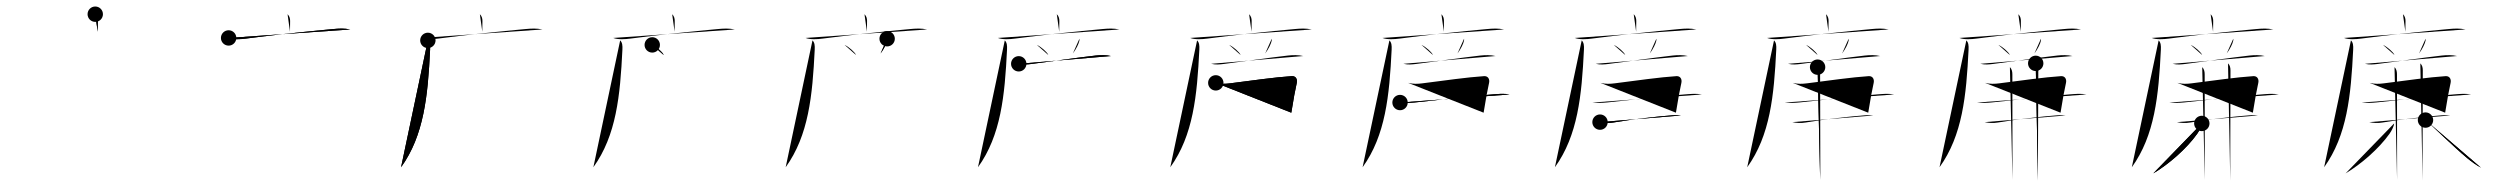 <svg class="stroke_order_diagram--svg_container_for_5186629cd5dda79658000b5b" style="height: 100px; width: 1300px;" viewbox="0 0 1300 100"><desc>Created with Snap</desc><defs></defs><line class="stroke_order_diagram--bounding_box" x1="1" x2="1299" y1="1" y2="1"></line><line class="stroke_order_diagram--bounding_box" x1="1" x2="1" y1="1" y2="99"></line><line class="stroke_order_diagram--bounding_box" x1="1" x2="1299" y1="99" y2="99"></line><line class="stroke_order_diagram--guide_line" x1="0" x2="1300" y1="50" y2="50"></line><line class="stroke_order_diagram--guide_line" x1="50" x2="50" y1="1" y2="99"></line><line class="stroke_order_diagram--bounding_box" x1="99" x2="99" y1="1" y2="99"></line><path class="stroke_order_diagram--current_path" d="M53.53,11.38c1.1,1.1,1.33,2.37,1.33,3.53c0,0.65-0.06,2.84-0.06,5.59" id="kvg:05ec9-s1" kvg:type="㇑a" transform="matrix(1,0,0,1,-4,-4)" xmlns:kvg="http://kanjivg.tagaini.net"></path><path class="stroke_order_diagram--current_path" d="M53.53,11.38c1.1,1.1,1.33,2.37,1.33,3.53c0,0.65-0.06,2.84-0.06,5.59" id="Ske2b9r9rm" kvg:type="㇑a" transform="matrix(1,0,0,1,-4,-4)" xmlns:kvg="http://kanjivg.tagaini.net"></path><circle class="stroke_order_diagram--path_start" cx="53.53" cy="11.38" r="4" transform="matrix(1,0,0,1,-4,-4)"></circle><line class="stroke_order_diagram--guide_line" x1="150" x2="150" y1="1" y2="99"></line><line class="stroke_order_diagram--bounding_box" x1="199" x2="199" y1="1" y2="99"></line><path class="stroke_order_diagram--existing_path" d="M53.53,11.38c1.1,1.1,1.33,2.37,1.33,3.53c0,0.65-0.06,2.84-0.06,5.59" id="Ske2b9r9rp" kvg:type="㇑a" transform="matrix(1,0,0,1,96,-4)" xmlns:kvg="http://kanjivg.tagaini.net"></path><path class="stroke_order_diagram--current_path" d="M22.88,23.73c2.66,0.95,6.12,0.7,8.88,0.34c15.26-2,32.31-3.75,45.37-4.95c3.13-0.29,5.92-0.46,9,0.2" id="kvg:05ec9-s2" kvg:type="㇐" transform="matrix(1,0,0,1,96,-4)" xmlns:kvg="http://kanjivg.tagaini.net"></path><path class="stroke_order_diagram--current_path" d="M22.88,23.73c2.66,0.95,6.12,0.7,8.88,0.34c15.26-2,32.31-3.75,45.37-4.95c3.13-0.29,5.92-0.46,9,0.2" id="Ske2b9r9rr" kvg:type="㇐" transform="matrix(1,0,0,1,96,-4)" xmlns:kvg="http://kanjivg.tagaini.net"></path><circle class="stroke_order_diagram--path_start" cx="22.88" cy="23.73" r="4" transform="matrix(1,0,0,1,96,-4)"></circle><line class="stroke_order_diagram--guide_line" x1="250" x2="250" y1="1" y2="99"></line><line class="stroke_order_diagram--bounding_box" x1="299" x2="299" y1="1" y2="99"></line><path class="stroke_order_diagram--existing_path" d="M53.53,11.38c1.1,1.1,1.33,2.37,1.33,3.53c0,0.65-0.06,2.84-0.06,5.59" id="Ske2b9r9ru" kvg:type="㇑a" transform="matrix(1,0,0,1,196,-4)" xmlns:kvg="http://kanjivg.tagaini.net"></path><path class="stroke_order_diagram--existing_path" d="M22.88,23.73c2.66,0.95,6.12,0.7,8.88,0.34c15.26-2,32.31-3.75,45.37-4.95c3.13-0.29,5.92-0.46,9,0.2" id="Ske2b9r9rv" kvg:type="㇐" transform="matrix(1,0,0,1,196,-4)" xmlns:kvg="http://kanjivg.tagaini.net"></path><path class="stroke_order_diagram--current_path" d="M26.49,25c1.13,1.13,1.27,2.68,1.16,4.87c-1.16,23.88-3.16,44.51-15.1,61.1" id="kvg:05ec9-s3" kvg:type="㇒" transform="matrix(1,0,0,1,196,-4)" xmlns:kvg="http://kanjivg.tagaini.net"></path><path class="stroke_order_diagram--current_path" d="M26.49,25c1.13,1.13,1.27,2.68,1.16,4.87c-1.16,23.88-3.16,44.51-15.1,61.1" id="Ske2b9r9rx" kvg:type="㇒" transform="matrix(1,0,0,1,196,-4)" xmlns:kvg="http://kanjivg.tagaini.net"></path><circle class="stroke_order_diagram--path_start" cx="26.49" cy="25" r="4" transform="matrix(1,0,0,1,196,-4)"></circle><line class="stroke_order_diagram--guide_line" x1="350" x2="350" y1="1" y2="99"></line><line class="stroke_order_diagram--bounding_box" x1="399" x2="399" y1="1" y2="99"></line><path class="stroke_order_diagram--existing_path" d="M53.53,11.38c1.1,1.1,1.33,2.37,1.33,3.53c0,0.65-0.06,2.84-0.06,5.59" id="Ske2b9r9r10" kvg:type="㇑a" transform="matrix(1,0,0,1,296,-4)" xmlns:kvg="http://kanjivg.tagaini.net"></path><path class="stroke_order_diagram--existing_path" d="M22.88,23.73c2.66,0.95,6.12,0.7,8.88,0.34c15.26-2,32.31-3.75,45.37-4.95c3.13-0.29,5.92-0.46,9,0.2" id="Ske2b9r9r11" kvg:type="㇐" transform="matrix(1,0,0,1,296,-4)" xmlns:kvg="http://kanjivg.tagaini.net"></path><path class="stroke_order_diagram--existing_path" d="M26.49,25c1.13,1.13,1.27,2.68,1.16,4.87c-1.16,23.88-3.16,44.51-15.1,61.1" id="Ske2b9r9r12" kvg:type="㇒" transform="matrix(1,0,0,1,296,-4)" xmlns:kvg="http://kanjivg.tagaini.net"></path><path class="stroke_order_diagram--current_path" d="M43.17,27.35c2.1,0.93,5.43,3.81,5.95,5.25" id="kvg:05ec9-s4" kvg:type="㇔" transform="matrix(1,0,0,1,296,-4)" xmlns:kvg="http://kanjivg.tagaini.net"></path><path class="stroke_order_diagram--current_path" d="M43.17,27.35c2.1,0.93,5.43,3.81,5.95,5.25" id="Ske2b9r9r14" kvg:type="㇔" transform="matrix(1,0,0,1,296,-4)" xmlns:kvg="http://kanjivg.tagaini.net"></path><circle class="stroke_order_diagram--path_start" cx="43.17" cy="27.35" r="4" transform="matrix(1,0,0,1,296,-4)"></circle><line class="stroke_order_diagram--guide_line" x1="450" x2="450" y1="1" y2="99"></line><line class="stroke_order_diagram--bounding_box" x1="499" x2="499" y1="1" y2="99"></line><path class="stroke_order_diagram--existing_path" d="M53.53,11.38c1.1,1.1,1.33,2.37,1.33,3.53c0,0.65-0.06,2.84-0.06,5.59" id="Ske2b9r9r17" kvg:type="㇑a" transform="matrix(1,0,0,1,396,-4)" xmlns:kvg="http://kanjivg.tagaini.net"></path><path class="stroke_order_diagram--existing_path" d="M22.88,23.73c2.66,0.95,6.12,0.7,8.88,0.34c15.26-2,32.31-3.75,45.37-4.95c3.13-0.29,5.92-0.46,9,0.2" id="Ske2b9r9r18" kvg:type="㇐" transform="matrix(1,0,0,1,396,-4)" xmlns:kvg="http://kanjivg.tagaini.net"></path><path class="stroke_order_diagram--existing_path" d="M26.49,25c1.13,1.13,1.27,2.68,1.16,4.87c-1.16,23.88-3.16,44.51-15.1,61.1" id="Ske2b9r9r19" kvg:type="㇒" transform="matrix(1,0,0,1,396,-4)" xmlns:kvg="http://kanjivg.tagaini.net"></path><path class="stroke_order_diagram--existing_path" d="M43.17,27.35c2.1,0.93,5.43,3.81,5.95,5.25" id="Ske2b9r9r1a" kvg:type="㇔" transform="matrix(1,0,0,1,396,-4)" xmlns:kvg="http://kanjivg.tagaini.net"></path><path class="stroke_order_diagram--current_path" d="M65.31,24.14c0.02,0.25,0.04,0.65-0.03,1.02c-0.3,1.48-1.55,4.19-3.4,6.67" id="kvg:05ec9-s5" kvg:type="㇒" transform="matrix(1,0,0,1,396,-4)" xmlns:kvg="http://kanjivg.tagaini.net"></path><path class="stroke_order_diagram--current_path" d="M65.31,24.14c0.02,0.25,0.04,0.65-0.03,1.02c-0.3,1.48-1.55,4.19-3.4,6.67" id="Ske2b9r9r1c" kvg:type="㇒" transform="matrix(1,0,0,1,396,-4)" xmlns:kvg="http://kanjivg.tagaini.net"></path><circle class="stroke_order_diagram--path_start" cx="65.31" cy="24.14" r="4" transform="matrix(1,0,0,1,396,-4)"></circle><line class="stroke_order_diagram--guide_line" x1="550" x2="550" y1="1" y2="99"></line><line class="stroke_order_diagram--bounding_box" x1="599" x2="599" y1="1" y2="99"></line><path class="stroke_order_diagram--existing_path" d="M53.53,11.38c1.1,1.1,1.33,2.37,1.33,3.53c0,0.65-0.06,2.84-0.06,5.59" id="Ske2b9r9r1f" kvg:type="㇑a" transform="matrix(1,0,0,1,496,-4)" xmlns:kvg="http://kanjivg.tagaini.net"></path><path class="stroke_order_diagram--existing_path" d="M22.88,23.73c2.66,0.95,6.12,0.7,8.88,0.34c15.26-2,32.31-3.75,45.37-4.95c3.13-0.29,5.92-0.46,9,0.2" id="Ske2b9r9r1g" kvg:type="㇐" transform="matrix(1,0,0,1,496,-4)" xmlns:kvg="http://kanjivg.tagaini.net"></path><path class="stroke_order_diagram--existing_path" d="M26.49,25c1.13,1.13,1.27,2.68,1.16,4.87c-1.16,23.88-3.16,44.51-15.1,61.1" id="Ske2b9r9r1h" kvg:type="㇒" transform="matrix(1,0,0,1,496,-4)" xmlns:kvg="http://kanjivg.tagaini.net"></path><path class="stroke_order_diagram--existing_path" d="M43.17,27.35c2.1,0.93,5.43,3.81,5.95,5.25" id="Ske2b9r9r1i" kvg:type="㇔" transform="matrix(1,0,0,1,496,-4)" xmlns:kvg="http://kanjivg.tagaini.net"></path><path class="stroke_order_diagram--existing_path" d="M65.31,24.14c0.02,0.25,0.04,0.65-0.03,1.02c-0.3,1.48-1.55,4.19-3.4,6.67" id="Ske2b9r9r1j" kvg:type="㇒" transform="matrix(1,0,0,1,496,-4)" xmlns:kvg="http://kanjivg.tagaini.net"></path><path class="stroke_order_diagram--current_path" d="M33.74,37.18c2.51,0.57,4.54,0.33,6.63,0.08c7.8-0.94,23.79-3.32,33.39-4.38c2.55-0.28,5.42-0.35,7.92,0.26" id="kvg:05ec9-s6" kvg:type="㇐" transform="matrix(1,0,0,1,496,-4)" xmlns:kvg="http://kanjivg.tagaini.net"></path><path class="stroke_order_diagram--current_path" d="M33.74,37.18c2.51,0.57,4.54,0.33,6.63,0.08c7.8-0.94,23.79-3.32,33.39-4.38c2.55-0.28,5.42-0.35,7.92,0.26" id="Ske2b9r9r1l" kvg:type="㇐" transform="matrix(1,0,0,1,496,-4)" xmlns:kvg="http://kanjivg.tagaini.net"></path><circle class="stroke_order_diagram--path_start" cx="33.74" cy="37.18" r="4" transform="matrix(1,0,0,1,496,-4)"></circle><line class="stroke_order_diagram--guide_line" x1="650" x2="650" y1="1" y2="99"></line><line class="stroke_order_diagram--bounding_box" x1="699" x2="699" y1="1" y2="99"></line><path class="stroke_order_diagram--existing_path" d="M53.53,11.38c1.1,1.1,1.33,2.37,1.33,3.53c0,0.65-0.06,2.84-0.06,5.59" id="Ske2b9r9r1o" kvg:type="㇑a" transform="matrix(1,0,0,1,596,-4)" xmlns:kvg="http://kanjivg.tagaini.net"></path><path class="stroke_order_diagram--existing_path" d="M22.88,23.73c2.66,0.95,6.12,0.7,8.88,0.34c15.26-2,32.31-3.75,45.37-4.95c3.13-0.29,5.92-0.46,9,0.2" id="Ske2b9r9r1p" kvg:type="㇐" transform="matrix(1,0,0,1,596,-4)" xmlns:kvg="http://kanjivg.tagaini.net"></path><path class="stroke_order_diagram--existing_path" d="M26.49,25c1.13,1.13,1.27,2.68,1.16,4.87c-1.16,23.88-3.16,44.51-15.1,61.1" id="Ske2b9r9r1q" kvg:type="㇒" transform="matrix(1,0,0,1,596,-4)" xmlns:kvg="http://kanjivg.tagaini.net"></path><path class="stroke_order_diagram--existing_path" d="M43.17,27.35c2.1,0.93,5.43,3.81,5.95,5.25" id="Ske2b9r9r1r" kvg:type="㇔" transform="matrix(1,0,0,1,596,-4)" xmlns:kvg="http://kanjivg.tagaini.net"></path><path class="stroke_order_diagram--existing_path" d="M65.31,24.14c0.02,0.25,0.04,0.65-0.03,1.02c-0.3,1.48-1.55,4.19-3.4,6.67" id="Ske2b9r9r1s" kvg:type="㇒" transform="matrix(1,0,0,1,596,-4)" xmlns:kvg="http://kanjivg.tagaini.net"></path><path class="stroke_order_diagram--existing_path" d="M33.74,37.18c2.51,0.57,4.54,0.33,6.63,0.08c7.8-0.94,23.79-3.32,33.39-4.38c2.55-0.28,5.42-0.35,7.92,0.26" id="Ske2b9r9r1t" kvg:type="㇐" transform="matrix(1,0,0,1,596,-4)" xmlns:kvg="http://kanjivg.tagaini.net"></path><path class="stroke_order_diagram--current_path" d="M36.21,47.09c2.66,0.66,5,0.55,7.42,0.24c11.49-1.46,23.42-3.18,32.1-3.74c1.94-0.12,3.02,1.44,2.59,3.49c-1.16,5.5-1.34,6.35-2.84,15.52" id="kvg:05ec9-s7" kvg:type="㇕c" transform="matrix(1,0,0,1,596,-4)" xmlns:kvg="http://kanjivg.tagaini.net"></path><path class="stroke_order_diagram--current_path" d="M36.21,47.09c2.66,0.66,5,0.55,7.42,0.24c11.49-1.46,23.42-3.18,32.1-3.74c1.94-0.12,3.02,1.44,2.59,3.49c-1.16,5.5-1.34,6.35-2.84,15.52" id="Ske2b9r9r1v" kvg:type="㇕c" transform="matrix(1,0,0,1,596,-4)" xmlns:kvg="http://kanjivg.tagaini.net"></path><circle class="stroke_order_diagram--path_start" cx="36.21" cy="47.09" r="4" transform="matrix(1,0,0,1,596,-4)"></circle><line class="stroke_order_diagram--guide_line" x1="750" x2="750" y1="1" y2="99"></line><line class="stroke_order_diagram--bounding_box" x1="799" x2="799" y1="1" y2="99"></line><path class="stroke_order_diagram--existing_path" d="M53.53,11.38c1.1,1.1,1.33,2.37,1.33,3.53c0,0.65-0.06,2.84-0.06,5.59" id="Ske2b9r9r1y" kvg:type="㇑a" transform="matrix(1,0,0,1,696,-4)" xmlns:kvg="http://kanjivg.tagaini.net"></path><path class="stroke_order_diagram--existing_path" d="M22.88,23.73c2.66,0.95,6.12,0.7,8.88,0.34c15.26-2,32.31-3.75,45.37-4.95c3.13-0.29,5.92-0.46,9,0.2" id="Ske2b9r9r1z" kvg:type="㇐" transform="matrix(1,0,0,1,696,-4)" xmlns:kvg="http://kanjivg.tagaini.net"></path><path class="stroke_order_diagram--existing_path" d="M26.49,25c1.13,1.13,1.27,2.68,1.16,4.87c-1.16,23.88-3.16,44.51-15.1,61.1" id="Ske2b9r9r20" kvg:type="㇒" transform="matrix(1,0,0,1,696,-4)" xmlns:kvg="http://kanjivg.tagaini.net"></path><path class="stroke_order_diagram--existing_path" d="M43.17,27.35c2.1,0.93,5.43,3.81,5.95,5.25" id="Ske2b9r9r21" kvg:type="㇔" transform="matrix(1,0,0,1,696,-4)" xmlns:kvg="http://kanjivg.tagaini.net"></path><path class="stroke_order_diagram--existing_path" d="M65.31,24.14c0.02,0.25,0.04,0.65-0.03,1.02c-0.3,1.48-1.55,4.19-3.4,6.67" id="Ske2b9r9r22" kvg:type="㇒" transform="matrix(1,0,0,1,696,-4)" xmlns:kvg="http://kanjivg.tagaini.net"></path><path class="stroke_order_diagram--existing_path" d="M33.74,37.18c2.51,0.57,4.54,0.33,6.63,0.08c7.8-0.94,23.79-3.32,33.39-4.38c2.55-0.28,5.42-0.35,7.92,0.26" id="Ske2b9r9r23" kvg:type="㇐" transform="matrix(1,0,0,1,696,-4)" xmlns:kvg="http://kanjivg.tagaini.net"></path><path class="stroke_order_diagram--existing_path" d="M36.21,47.09c2.66,0.66,5,0.55,7.42,0.24c11.49-1.46,23.42-3.18,32.1-3.74c1.94-0.12,3.02,1.44,2.59,3.49c-1.16,5.5-1.34,6.35-2.84,15.52" id="Ske2b9r9r24" kvg:type="㇕c" transform="matrix(1,0,0,1,696,-4)" xmlns:kvg="http://kanjivg.tagaini.net"></path><path class="stroke_order_diagram--current_path" d="M32.02,57.32c2.68,0.28,5.03,0.22,7.73-0.05c13.32-1.33,26.75-3.15,40.37-4.18c3.04-0.23,5.84-0.54,8.86,0.03" id="kvg:05ec9-s8" kvg:type="㇐" transform="matrix(1,0,0,1,696,-4)" xmlns:kvg="http://kanjivg.tagaini.net"></path><path class="stroke_order_diagram--current_path" d="M32.02,57.32c2.68,0.28,5.03,0.22,7.73-0.05c13.32-1.33,26.75-3.15,40.37-4.18c3.04-0.23,5.84-0.54,8.86,0.03" id="Ske2b9r9r26" kvg:type="㇐" transform="matrix(1,0,0,1,696,-4)" xmlns:kvg="http://kanjivg.tagaini.net"></path><circle class="stroke_order_diagram--path_start" cx="32.02" cy="57.32" r="4" transform="matrix(1,0,0,1,696,-4)"></circle><line class="stroke_order_diagram--guide_line" x1="850" x2="850" y1="1" y2="99"></line><line class="stroke_order_diagram--bounding_box" x1="899" x2="899" y1="1" y2="99"></line><path class="stroke_order_diagram--existing_path" d="M53.53,11.38c1.1,1.1,1.33,2.37,1.33,3.53c0,0.65-0.06,2.84-0.06,5.59" id="Ske2b9r9r29" kvg:type="㇑a" transform="matrix(1,0,0,1,796,-4)" xmlns:kvg="http://kanjivg.tagaini.net"></path><path class="stroke_order_diagram--existing_path" d="M22.88,23.73c2.66,0.95,6.12,0.7,8.88,0.34c15.26-2,32.31-3.75,45.37-4.95c3.13-0.29,5.92-0.46,9,0.2" id="Ske2b9r9r2a" kvg:type="㇐" transform="matrix(1,0,0,1,796,-4)" xmlns:kvg="http://kanjivg.tagaini.net"></path><path class="stroke_order_diagram--existing_path" d="M26.49,25c1.13,1.13,1.27,2.68,1.16,4.87c-1.16,23.88-3.16,44.51-15.1,61.1" id="Ske2b9r9r2b" kvg:type="㇒" transform="matrix(1,0,0,1,796,-4)" xmlns:kvg="http://kanjivg.tagaini.net"></path><path class="stroke_order_diagram--existing_path" d="M43.17,27.35c2.1,0.93,5.43,3.81,5.95,5.25" id="Ske2b9r9r2c" kvg:type="㇔" transform="matrix(1,0,0,1,796,-4)" xmlns:kvg="http://kanjivg.tagaini.net"></path><path class="stroke_order_diagram--existing_path" d="M65.31,24.14c0.02,0.25,0.04,0.65-0.03,1.02c-0.3,1.48-1.55,4.19-3.4,6.67" id="Ske2b9r9r2d" kvg:type="㇒" transform="matrix(1,0,0,1,796,-4)" xmlns:kvg="http://kanjivg.tagaini.net"></path><path class="stroke_order_diagram--existing_path" d="M33.74,37.18c2.51,0.57,4.54,0.33,6.63,0.08c7.8-0.94,23.79-3.32,33.39-4.38c2.55-0.28,5.42-0.35,7.92,0.26" id="Ske2b9r9r2e" kvg:type="㇐" transform="matrix(1,0,0,1,796,-4)" xmlns:kvg="http://kanjivg.tagaini.net"></path><path class="stroke_order_diagram--existing_path" d="M36.21,47.09c2.66,0.66,5,0.55,7.42,0.24c11.49-1.46,23.42-3.18,32.1-3.74c1.94-0.12,3.02,1.44,2.59,3.49c-1.16,5.5-1.34,6.35-2.84,15.52" id="Ske2b9r9r2f" kvg:type="㇕c" transform="matrix(1,0,0,1,796,-4)" xmlns:kvg="http://kanjivg.tagaini.net"></path><path class="stroke_order_diagram--existing_path" d="M32.02,57.32c2.68,0.28,5.03,0.22,7.73-0.05c13.32-1.33,26.75-3.15,40.37-4.18c3.04-0.23,5.84-0.54,8.86,0.03" id="Ske2b9r9r2g" kvg:type="㇐" transform="matrix(1,0,0,1,796,-4)" xmlns:kvg="http://kanjivg.tagaini.net"></path><path class="stroke_order_diagram--current_path" d="M36.01,67.51c2.24,0.49,4.58,0.6,6.87,0.2c9.12-1.59,23.25-3.21,31.16-3.78c1.72-0.12,2.81,0,4.1,0.12" id="kvg:05ec9-s9" kvg:type="㇐" transform="matrix(1,0,0,1,796,-4)" xmlns:kvg="http://kanjivg.tagaini.net"></path><path class="stroke_order_diagram--current_path" d="M36.01,67.51c2.24,0.49,4.58,0.6,6.87,0.2c9.12-1.59,23.25-3.21,31.16-3.78c1.72-0.12,2.81,0,4.1,0.12" id="Ske2b9r9r2i" kvg:type="㇐" transform="matrix(1,0,0,1,796,-4)" xmlns:kvg="http://kanjivg.tagaini.net"></path><circle class="stroke_order_diagram--path_start" cx="36.01" cy="67.51" r="4" transform="matrix(1,0,0,1,796,-4)"></circle><line class="stroke_order_diagram--guide_line" x1="950" x2="950" y1="1" y2="99"></line><line class="stroke_order_diagram--bounding_box" x1="999" x2="999" y1="1" y2="99"></line><path class="stroke_order_diagram--existing_path" d="M53.53,11.38c1.1,1.1,1.33,2.37,1.33,3.53c0,0.65-0.06,2.84-0.06,5.59" id="Ske2b9r9r2l" kvg:type="㇑a" transform="matrix(1,0,0,1,896,-4)" xmlns:kvg="http://kanjivg.tagaini.net"></path><path class="stroke_order_diagram--existing_path" d="M22.88,23.73c2.66,0.95,6.12,0.7,8.88,0.34c15.26-2,32.31-3.75,45.37-4.95c3.13-0.29,5.92-0.46,9,0.2" id="Ske2b9r9r2m" kvg:type="㇐" transform="matrix(1,0,0,1,896,-4)" xmlns:kvg="http://kanjivg.tagaini.net"></path><path class="stroke_order_diagram--existing_path" d="M26.49,25c1.13,1.13,1.27,2.68,1.16,4.87c-1.16,23.88-3.16,44.51-15.1,61.1" id="Ske2b9r9r2n" kvg:type="㇒" transform="matrix(1,0,0,1,896,-4)" xmlns:kvg="http://kanjivg.tagaini.net"></path><path class="stroke_order_diagram--existing_path" d="M43.17,27.35c2.1,0.93,5.43,3.81,5.95,5.25" id="Ske2b9r9r2o" kvg:type="㇔" transform="matrix(1,0,0,1,896,-4)" xmlns:kvg="http://kanjivg.tagaini.net"></path><path class="stroke_order_diagram--existing_path" d="M65.31,24.14c0.02,0.25,0.04,0.65-0.03,1.02c-0.3,1.48-1.55,4.19-3.4,6.67" id="Ske2b9r9r2p" kvg:type="㇒" transform="matrix(1,0,0,1,896,-4)" xmlns:kvg="http://kanjivg.tagaini.net"></path><path class="stroke_order_diagram--existing_path" d="M33.74,37.18c2.51,0.57,4.54,0.33,6.63,0.08c7.8-0.94,23.79-3.32,33.39-4.38c2.55-0.28,5.42-0.35,7.92,0.26" id="Ske2b9r9r2q" kvg:type="㇐" transform="matrix(1,0,0,1,896,-4)" xmlns:kvg="http://kanjivg.tagaini.net"></path><path class="stroke_order_diagram--existing_path" d="M36.21,47.09c2.66,0.66,5,0.55,7.42,0.24c11.49-1.46,23.42-3.18,32.1-3.74c1.94-0.12,3.02,1.44,2.59,3.49c-1.16,5.5-1.34,6.35-2.84,15.52" id="Ske2b9r9r2r" kvg:type="㇕c" transform="matrix(1,0,0,1,896,-4)" xmlns:kvg="http://kanjivg.tagaini.net"></path><path class="stroke_order_diagram--existing_path" d="M32.02,57.32c2.68,0.28,5.03,0.22,7.73-0.05c13.32-1.33,26.75-3.15,40.37-4.18c3.04-0.23,5.84-0.54,8.86,0.03" id="Ske2b9r9r2s" kvg:type="㇐" transform="matrix(1,0,0,1,896,-4)" xmlns:kvg="http://kanjivg.tagaini.net"></path><path class="stroke_order_diagram--existing_path" d="M36.01,67.51c2.24,0.49,4.58,0.6,6.87,0.2c9.12-1.59,23.25-3.21,31.16-3.78c1.72-0.12,2.81,0,4.1,0.12" id="Ske2b9r9r2t" kvg:type="㇐" transform="matrix(1,0,0,1,896,-4)" xmlns:kvg="http://kanjivg.tagaini.net"></path><path class="stroke_order_diagram--current_path" d="M49.15,38.92c1.16,1.16,1.28,2.58,1.28,3.95c0,0.76,0.09,30.52,0.06,46.64c-0.01,3.54-0.01,6.36-0.01,7.99" id="kvg:05ec9-s10" kvg:type="㇑" transform="matrix(1,0,0,1,896,-4)" xmlns:kvg="http://kanjivg.tagaini.net"></path><path class="stroke_order_diagram--current_path" d="M49.15,38.92c1.16,1.16,1.28,2.58,1.28,3.95c0,0.76,0.09,30.52,0.06,46.64c-0.01,3.54-0.01,6.36-0.01,7.99" id="Ske2b9r9r2v" kvg:type="㇑" transform="matrix(1,0,0,1,896,-4)" xmlns:kvg="http://kanjivg.tagaini.net"></path><circle class="stroke_order_diagram--path_start" cx="49.15" cy="38.92" r="4" transform="matrix(1,0,0,1,896,-4)"></circle><line class="stroke_order_diagram--guide_line" x1="1050" x2="1050" y1="1" y2="99"></line><line class="stroke_order_diagram--bounding_box" x1="1099" x2="1099" y1="1" y2="99"></line><path class="stroke_order_diagram--existing_path" d="M53.53,11.38c1.1,1.1,1.33,2.37,1.33,3.53c0,0.65-0.06,2.84-0.06,5.59" id="Ske2b9r9r2y" kvg:type="㇑a" transform="matrix(1,0,0,1,996,-4)" xmlns:kvg="http://kanjivg.tagaini.net"></path><path class="stroke_order_diagram--existing_path" d="M22.88,23.73c2.66,0.95,6.12,0.7,8.88,0.34c15.26-2,32.31-3.75,45.37-4.95c3.13-0.29,5.92-0.46,9,0.2" id="Ske2b9r9r2z" kvg:type="㇐" transform="matrix(1,0,0,1,996,-4)" xmlns:kvg="http://kanjivg.tagaini.net"></path><path class="stroke_order_diagram--existing_path" d="M26.49,25c1.13,1.13,1.27,2.68,1.16,4.87c-1.16,23.88-3.16,44.51-15.1,61.1" id="Ske2b9r9r30" kvg:type="㇒" transform="matrix(1,0,0,1,996,-4)" xmlns:kvg="http://kanjivg.tagaini.net"></path><path class="stroke_order_diagram--existing_path" d="M43.17,27.35c2.1,0.93,5.43,3.81,5.95,5.25" id="Ske2b9r9r31" kvg:type="㇔" transform="matrix(1,0,0,1,996,-4)" xmlns:kvg="http://kanjivg.tagaini.net"></path><path class="stroke_order_diagram--existing_path" d="M65.31,24.14c0.02,0.25,0.04,0.65-0.03,1.02c-0.3,1.48-1.55,4.19-3.4,6.67" id="Ske2b9r9r32" kvg:type="㇒" transform="matrix(1,0,0,1,996,-4)" xmlns:kvg="http://kanjivg.tagaini.net"></path><path class="stroke_order_diagram--existing_path" d="M33.74,37.18c2.51,0.57,4.54,0.33,6.63,0.08c7.8-0.94,23.79-3.32,33.39-4.38c2.55-0.28,5.42-0.35,7.92,0.26" id="Ske2b9r9r33" kvg:type="㇐" transform="matrix(1,0,0,1,996,-4)" xmlns:kvg="http://kanjivg.tagaini.net"></path><path class="stroke_order_diagram--existing_path" d="M36.21,47.09c2.66,0.66,5,0.55,7.42,0.24c11.49-1.46,23.42-3.18,32.1-3.74c1.94-0.12,3.02,1.44,2.59,3.49c-1.16,5.5-1.34,6.35-2.84,15.52" id="Ske2b9r9r34" kvg:type="㇕c" transform="matrix(1,0,0,1,996,-4)" xmlns:kvg="http://kanjivg.tagaini.net"></path><path class="stroke_order_diagram--existing_path" d="M32.02,57.32c2.68,0.28,5.03,0.22,7.73-0.05c13.32-1.33,26.75-3.15,40.37-4.18c3.04-0.23,5.84-0.54,8.86,0.03" id="Ske2b9r9r35" kvg:type="㇐" transform="matrix(1,0,0,1,996,-4)" xmlns:kvg="http://kanjivg.tagaini.net"></path><path class="stroke_order_diagram--existing_path" d="M36.01,67.51c2.24,0.49,4.58,0.6,6.87,0.2c9.12-1.59,23.25-3.21,31.16-3.78c1.72-0.12,2.81,0,4.1,0.12" id="Ske2b9r9r36" kvg:type="㇐" transform="matrix(1,0,0,1,996,-4)" xmlns:kvg="http://kanjivg.tagaini.net"></path><path class="stroke_order_diagram--existing_path" d="M49.15,38.92c1.16,1.16,1.28,2.58,1.28,3.95c0,0.76,0.09,30.52,0.06,46.64c-0.01,3.54-0.01,6.36-0.01,7.99" id="Ske2b9r9r37" kvg:type="㇑" transform="matrix(1,0,0,1,996,-4)" xmlns:kvg="http://kanjivg.tagaini.net"></path><path class="stroke_order_diagram--current_path" d="M62.57,36.94c0.99,0.99,1.28,2.18,1.28,3.7c0,0.74-0.11,34.35-0.11,48.6c0,4.27,0,6.28,0,8.75" id="kvg:05ec9-s11" kvg:type="㇑" transform="matrix(1,0,0,1,996,-4)" xmlns:kvg="http://kanjivg.tagaini.net"></path><path class="stroke_order_diagram--current_path" d="M62.57,36.94c0.99,0.99,1.28,2.18,1.28,3.7c0,0.74-0.11,34.35-0.11,48.6c0,4.27,0,6.28,0,8.75" id="Ske2b9r9r39" kvg:type="㇑" transform="matrix(1,0,0,1,996,-4)" xmlns:kvg="http://kanjivg.tagaini.net"></path><circle class="stroke_order_diagram--path_start" cx="62.57" cy="36.94" r="4" transform="matrix(1,0,0,1,996,-4)"></circle><line class="stroke_order_diagram--guide_line" x1="1150" x2="1150" y1="1" y2="99"></line><line class="stroke_order_diagram--bounding_box" x1="1199" x2="1199" y1="1" y2="99"></line><path class="stroke_order_diagram--existing_path" d="M53.53,11.38c1.1,1.1,1.33,2.37,1.33,3.53c0,0.65-0.06,2.84-0.06,5.59" id="Ske2b9r9r3c" kvg:type="㇑a" transform="matrix(1,0,0,1,1096,-4)" xmlns:kvg="http://kanjivg.tagaini.net"></path><path class="stroke_order_diagram--existing_path" d="M22.88,23.73c2.66,0.95,6.12,0.7,8.88,0.34c15.26-2,32.31-3.75,45.37-4.95c3.13-0.29,5.92-0.46,9,0.2" id="Ske2b9r9r3d" kvg:type="㇐" transform="matrix(1,0,0,1,1096,-4)" xmlns:kvg="http://kanjivg.tagaini.net"></path><path class="stroke_order_diagram--existing_path" d="M26.49,25c1.13,1.13,1.27,2.68,1.16,4.87c-1.16,23.88-3.16,44.51-15.1,61.1" id="Ske2b9r9r3e" kvg:type="㇒" transform="matrix(1,0,0,1,1096,-4)" xmlns:kvg="http://kanjivg.tagaini.net"></path><path class="stroke_order_diagram--existing_path" d="M43.17,27.35c2.1,0.93,5.43,3.81,5.95,5.25" id="Ske2b9r9r3f" kvg:type="㇔" transform="matrix(1,0,0,1,1096,-4)" xmlns:kvg="http://kanjivg.tagaini.net"></path><path class="stroke_order_diagram--existing_path" d="M65.31,24.14c0.02,0.25,0.04,0.65-0.03,1.02c-0.3,1.48-1.55,4.19-3.4,6.67" id="Ske2b9r9r3g" kvg:type="㇒" transform="matrix(1,0,0,1,1096,-4)" xmlns:kvg="http://kanjivg.tagaini.net"></path><path class="stroke_order_diagram--existing_path" d="M33.74,37.18c2.51,0.57,4.54,0.33,6.63,0.08c7.8-0.94,23.79-3.32,33.39-4.38c2.55-0.28,5.42-0.35,7.92,0.26" id="Ske2b9r9r3h" kvg:type="㇐" transform="matrix(1,0,0,1,1096,-4)" xmlns:kvg="http://kanjivg.tagaini.net"></path><path class="stroke_order_diagram--existing_path" d="M36.21,47.09c2.66,0.66,5,0.55,7.42,0.24c11.49-1.46,23.42-3.18,32.1-3.74c1.94-0.12,3.02,1.44,2.59,3.49c-1.16,5.5-1.34,6.35-2.84,15.52" id="Ske2b9r9r3i" kvg:type="㇕c" transform="matrix(1,0,0,1,1096,-4)" xmlns:kvg="http://kanjivg.tagaini.net"></path><path class="stroke_order_diagram--existing_path" d="M32.02,57.32c2.68,0.28,5.03,0.22,7.73-0.05c13.32-1.33,26.75-3.15,40.37-4.18c3.04-0.23,5.84-0.54,8.86,0.03" id="Ske2b9r9r3j" kvg:type="㇐" transform="matrix(1,0,0,1,1096,-4)" xmlns:kvg="http://kanjivg.tagaini.net"></path><path class="stroke_order_diagram--existing_path" d="M36.01,67.51c2.24,0.49,4.58,0.6,6.87,0.2c9.12-1.59,23.25-3.21,31.16-3.78c1.72-0.12,2.81,0,4.1,0.12" id="Ske2b9r9r3k" kvg:type="㇐" transform="matrix(1,0,0,1,1096,-4)" xmlns:kvg="http://kanjivg.tagaini.net"></path><path class="stroke_order_diagram--existing_path" d="M49.15,38.92c1.16,1.16,1.28,2.58,1.28,3.95c0,0.76,0.09,30.52,0.06,46.64c-0.01,3.54-0.01,6.36-0.01,7.99" id="Ske2b9r9r3l" kvg:type="㇑" transform="matrix(1,0,0,1,1096,-4)" xmlns:kvg="http://kanjivg.tagaini.net"></path><path class="stroke_order_diagram--existing_path" d="M62.57,36.94c0.99,0.99,1.28,2.18,1.28,3.7c0,0.74-0.11,34.35-0.11,48.6c0,4.27,0,6.28,0,8.75" id="Ske2b9r9r3m" kvg:type="㇑" transform="matrix(1,0,0,1,1096,-4)" xmlns:kvg="http://kanjivg.tagaini.net"></path><path class="stroke_order_diagram--current_path" d="M48.94,68.19c0,1.19-1.23,3.73-2.36,5.32c-5.57,7.84-14.83,15.87-22.88,20.66" id="kvg:05ec9-s12" kvg:type="㇒" transform="matrix(1,0,0,1,1096,-4)" xmlns:kvg="http://kanjivg.tagaini.net"></path><path class="stroke_order_diagram--current_path" d="M48.94,68.19c0,1.19-1.23,3.73-2.36,5.32c-5.57,7.84-14.83,15.87-22.88,20.66" id="Ske2b9r9r3o" kvg:type="㇒" transform="matrix(1,0,0,1,1096,-4)" xmlns:kvg="http://kanjivg.tagaini.net"></path><circle class="stroke_order_diagram--path_start" cx="48.94" cy="68.19" r="4" transform="matrix(1,0,0,1,1096,-4)"></circle><line class="stroke_order_diagram--guide_line" x1="1250" x2="1250" y1="1" y2="99"></line><line class="stroke_order_diagram--bounding_box" x1="1299" x2="1299" y1="1" y2="99"></line><path class="stroke_order_diagram--existing_path" d="M53.53,11.38c1.1,1.1,1.33,2.37,1.33,3.53c0,0.65-0.06,2.84-0.06,5.59" id="Ske2b9r9r3r" kvg:type="㇑a" transform="matrix(1,0,0,1,1196,-4)" xmlns:kvg="http://kanjivg.tagaini.net"></path><path class="stroke_order_diagram--existing_path" d="M22.88,23.73c2.66,0.95,6.12,0.7,8.88,0.34c15.26-2,32.31-3.75,45.37-4.95c3.13-0.29,5.92-0.46,9,0.2" id="Ske2b9r9r3s" kvg:type="㇐" transform="matrix(1,0,0,1,1196,-4)" xmlns:kvg="http://kanjivg.tagaini.net"></path><path class="stroke_order_diagram--existing_path" d="M26.49,25c1.13,1.13,1.27,2.68,1.16,4.87c-1.16,23.88-3.16,44.51-15.1,61.1" id="Ske2b9r9r3t" kvg:type="㇒" transform="matrix(1,0,0,1,1196,-4)" xmlns:kvg="http://kanjivg.tagaini.net"></path><path class="stroke_order_diagram--existing_path" d="M43.17,27.35c2.1,0.93,5.43,3.81,5.95,5.25" id="Ske2b9r9r3u" kvg:type="㇔" transform="matrix(1,0,0,1,1196,-4)" xmlns:kvg="http://kanjivg.tagaini.net"></path><path class="stroke_order_diagram--existing_path" d="M65.31,24.14c0.02,0.25,0.04,0.65-0.03,1.02c-0.3,1.48-1.55,4.19-3.4,6.67" id="Ske2b9r9r3v" kvg:type="㇒" transform="matrix(1,0,0,1,1196,-4)" xmlns:kvg="http://kanjivg.tagaini.net"></path><path class="stroke_order_diagram--existing_path" d="M33.74,37.18c2.51,0.57,4.54,0.33,6.63,0.08c7.8-0.94,23.79-3.32,33.39-4.38c2.55-0.28,5.42-0.35,7.92,0.26" id="Ske2b9r9r3w" kvg:type="㇐" transform="matrix(1,0,0,1,1196,-4)" xmlns:kvg="http://kanjivg.tagaini.net"></path><path class="stroke_order_diagram--existing_path" d="M36.21,47.09c2.66,0.66,5,0.55,7.42,0.24c11.49-1.46,23.42-3.18,32.1-3.74c1.94-0.12,3.02,1.44,2.59,3.49c-1.16,5.5-1.34,6.35-2.84,15.52" id="Ske2b9r9r3x" kvg:type="㇕c" transform="matrix(1,0,0,1,1196,-4)" xmlns:kvg="http://kanjivg.tagaini.net"></path><path class="stroke_order_diagram--existing_path" d="M32.02,57.32c2.68,0.28,5.03,0.22,7.73-0.05c13.32-1.33,26.75-3.15,40.37-4.18c3.04-0.23,5.84-0.54,8.86,0.03" id="Ske2b9r9r3y" kvg:type="㇐" transform="matrix(1,0,0,1,1196,-4)" xmlns:kvg="http://kanjivg.tagaini.net"></path><path class="stroke_order_diagram--existing_path" d="M36.01,67.51c2.24,0.49,4.58,0.6,6.87,0.2c9.12-1.59,23.25-3.21,31.16-3.78c1.72-0.12,2.81,0,4.1,0.12" id="Ske2b9r9r3z" kvg:type="㇐" transform="matrix(1,0,0,1,1196,-4)" xmlns:kvg="http://kanjivg.tagaini.net"></path><path class="stroke_order_diagram--existing_path" d="M49.15,38.92c1.16,1.16,1.28,2.58,1.28,3.95c0,0.76,0.09,30.52,0.06,46.64c-0.01,3.54-0.01,6.36-0.01,7.99" id="Ske2b9r9r40" kvg:type="㇑" transform="matrix(1,0,0,1,1196,-4)" xmlns:kvg="http://kanjivg.tagaini.net"></path><path class="stroke_order_diagram--existing_path" d="M62.57,36.94c0.99,0.99,1.28,2.18,1.28,3.7c0,0.74-0.11,34.35-0.11,48.6c0,4.27,0,6.28,0,8.75" id="Ske2b9r9r41" kvg:type="㇑" transform="matrix(1,0,0,1,1196,-4)" xmlns:kvg="http://kanjivg.tagaini.net"></path><path class="stroke_order_diagram--existing_path" d="M48.94,68.19c0,1.19-1.23,3.73-2.36,5.32c-5.57,7.84-14.83,15.87-22.88,20.66" id="Ske2b9r9r42" kvg:type="㇒" transform="matrix(1,0,0,1,1196,-4)" xmlns:kvg="http://kanjivg.tagaini.net"></path><path class="stroke_order_diagram--current_path" d="M65.26,66.44c3.41,2.79,14.48,13.79,21.6,19.72c2.14,1.78,4.79,3.7,7.24,5.03" id="kvg:05ec9-s13" kvg:type="㇏" transform="matrix(1,0,0,1,1196,-4)" xmlns:kvg="http://kanjivg.tagaini.net"></path><path class="stroke_order_diagram--current_path" d="M65.26,66.44c3.41,2.79,14.48,13.79,21.6,19.72c2.14,1.78,4.79,3.7,7.24,5.03" id="Ske2b9r9r44" kvg:type="㇏" transform="matrix(1,0,0,1,1196,-4)" xmlns:kvg="http://kanjivg.tagaini.net"></path><circle class="stroke_order_diagram--path_start" cx="65.26" cy="66.44" r="4" transform="matrix(1,0,0,1,1196,-4)"></circle></svg>